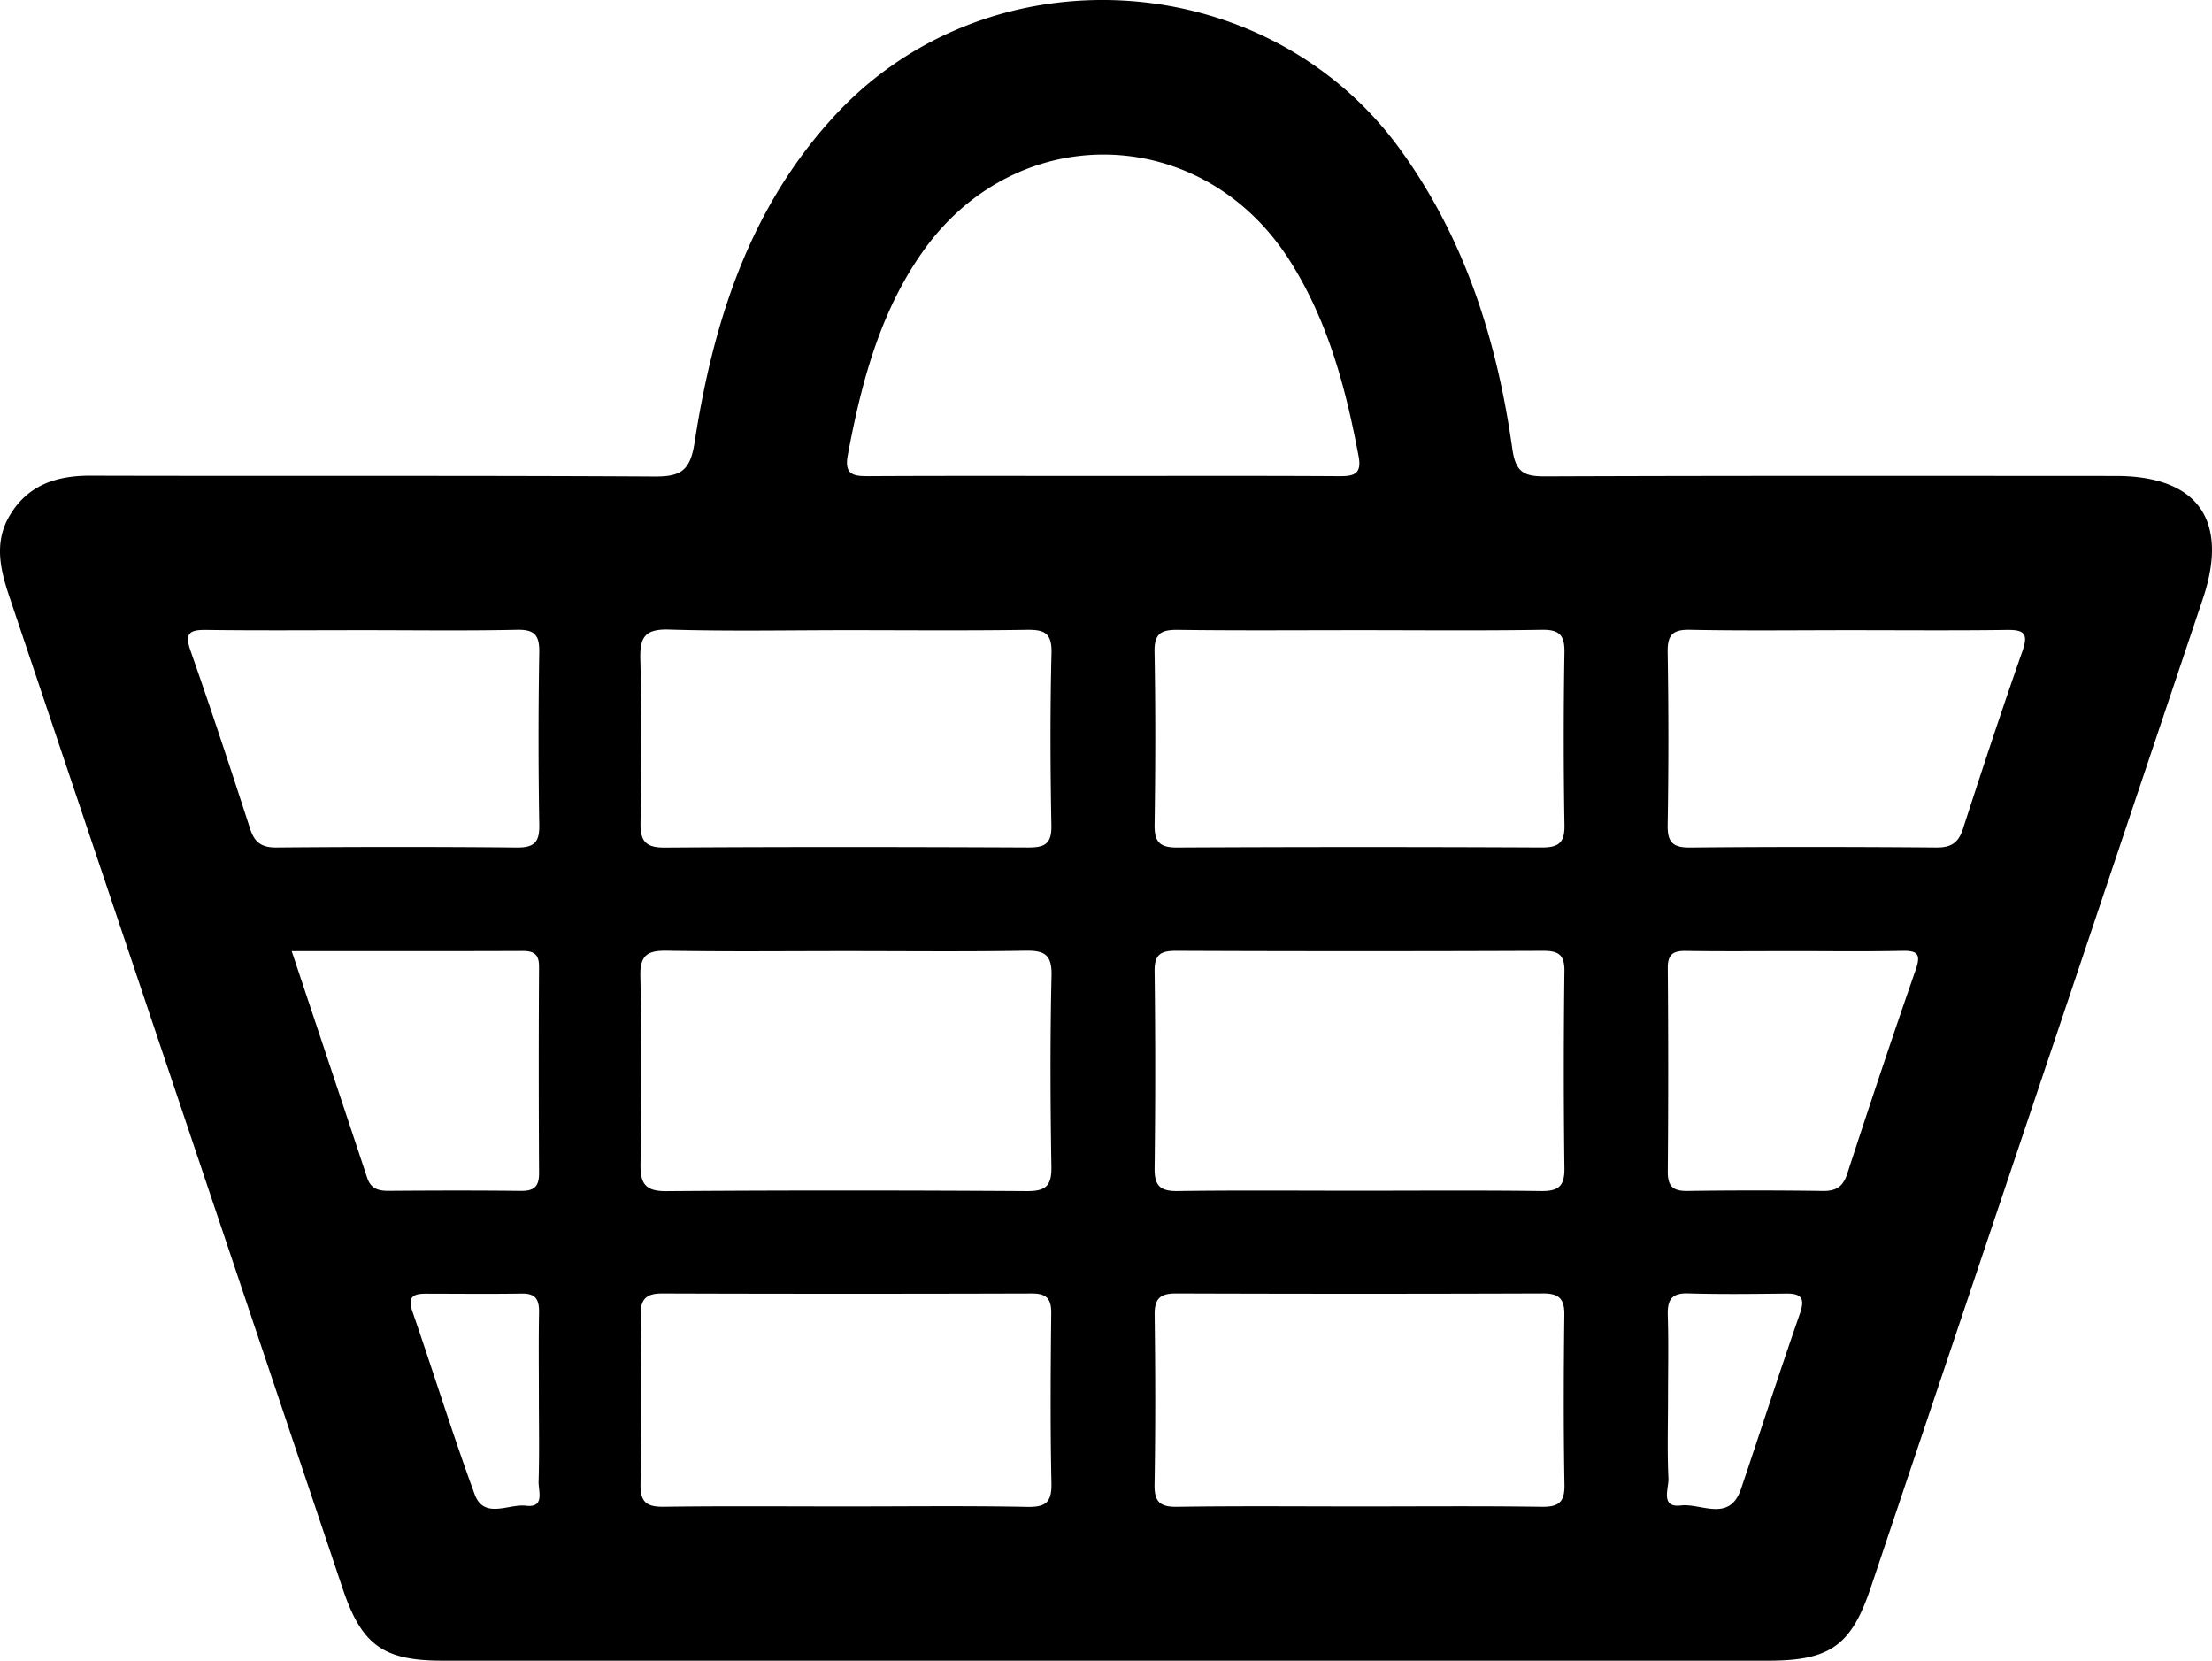 <svg xmlns="http://www.w3.org/2000/svg" width="358.512" height="269.127" viewBox="0 0 358.512 269.127"><path fill="none" d="M179.153 269.125c35.828 0 71.657.003 107.485-.002 9.953-.002 13.416-2.469 16.547-11.785 17.955-53.44 35.909-106.882 53.856-160.325 4.261-12.688-.835-19.878-14.104-19.884-30.829-.013-61.658-.054-92.486.065-3.422.014-4.797-.634-5.336-4.446-2.467-17.482-7.641-34.017-18.194-48.556-21.58-29.729-66.332-32.559-91.385-5.716-14.011 15.013-19.923 33.572-22.959 53.232-.699 4.522-2.179 5.536-6.464 5.511-30.495-.178-60.991-.051-91.487-.134-5.596-.015-10.203 1.579-13.111 6.559-2.496 4.274-1.478 8.644-.008 13.013C19.533 150.25 37.532 203.852 55.543 257.45c3.067 9.127 6.57 11.669 16.125 11.671 35.829.009 71.657.004 107.485.004z"/><path fill-rule="evenodd" clip-rule="evenodd" d="M179.153 269.125c-35.828 0-71.657.005-107.485-.004-9.556-.002-13.058-2.544-16.125-11.671-18.011-53.598-36.01-107.2-54.036-160.793-1.47-4.369-2.488-8.738.008-13.013 2.908-4.979 7.515-6.573 13.111-6.559 30.496.083 60.992-.044 91.487.134 4.285.025 5.765-.988 6.464-5.511 3.037-19.66 8.948-38.22 22.959-53.232 25.054-26.843 69.805-24.013 91.385 5.716 10.554 14.539 15.728 31.073 18.194 48.556.539 3.812 1.914 4.46 5.336 4.446 30.828-.119 61.657-.078 92.486-.065 13.27.006 18.365 7.196 14.104 19.884-17.947 53.443-35.901 106.885-53.856 160.325-3.131 9.316-6.594 11.783-16.547 11.785-35.827.005-71.657.002-107.485.002zm-.671-192c12.823 0 25.646-.041 38.471.036 2.373.015 3.803-.233 3.246-3.201-2.098-11.186-5.016-22.096-11.207-31.791-14.205-22.249-44.249-22.938-59.459-1.358-6.962 9.877-9.947 21.286-12.133 32.975-.626 3.35 1.172 3.384 3.611 3.371 12.489-.068 24.98-.032 37.471-.032zm-41.348 77c-9.665 0-19.331.104-28.992-.059-3.094-.053-4.426.63-4.355 4.076.208 10.16.158 20.328.023 30.49-.041 3.095.716 4.423 4.158 4.397 19.494-.146 38.991-.131 58.485-.008 3.054.02 4.006-.867 3.955-3.941-.172-10.328-.218-20.664.02-30.989.081-3.485-1.229-4.081-4.301-4.027-9.662.167-19.328.061-28.993.061zm82.706 38.834c9.986 0 19.974-.08 29.958.051 2.778.037 3.794-.788 3.757-3.662-.135-10.65-.133-21.304 0-31.954.033-2.723-.992-3.322-3.498-3.312-19.806.081-39.611.08-59.416 0-2.495-.01-3.543.567-3.508 3.304.135 10.649.134 21.303 0 31.953-.036 2.864.959 3.711 3.749 3.672 9.651-.136 19.306-.053 28.958-.052zm-82.433-90.834c-9.654 0-19.315.198-28.96-.097-3.881-.119-4.762 1.184-4.665 4.803.238 8.815.169 17.644.03 26.463-.046 2.921.729 4.08 3.892 4.06 19.641-.127 39.283-.104 58.925-.014 2.684.012 3.833-.57 3.778-3.551-.174-9.318-.214-18.646.018-27.962.082-3.298-1.195-3.802-4.055-3.758-9.653.148-19.308.057-28.963.056zm82.997.001c-9.832 0-19.666.079-29.497-.052-2.696-.036-3.839.576-3.784 3.553.171 9.33.15 18.666.009 27.996-.042 2.79.784 3.737 3.653 3.722a5949.65 5949.65 0 0 1 58.996-.007c2.71.013 3.832-.641 3.781-3.593a832.093 832.093 0 0 1-.004-27.996c.045-2.812-.793-3.729-3.656-3.684-9.83.159-19.665.062-29.498.061zm-83.356 141.999c9.82 0 19.642-.121 29.458.071 3.085.061 3.976-.826 3.908-3.909-.199-9.149-.133-18.308-.033-27.461.025-2.358-.752-3.221-3.139-3.213-19.973.06-39.946.062-59.918-.004-2.579-.008-3.52.908-3.492 3.492.097 9.153.125 18.31-.021 27.462-.046 2.894 1.037 3.649 3.777 3.612 9.819-.132 19.64-.051 29.46-.05zm83.279 0c9.833 0 19.666-.086 29.496.055 2.755.04 3.792-.681 3.739-3.599-.166-9.162-.133-18.331-.02-27.495.033-2.584-.841-3.491-3.436-3.481-19.832.071-39.662.069-59.494.001-2.556-.009-3.504.826-3.471 3.447.117 9.164.145 18.333-.016 27.495-.051 2.874.904 3.677 3.705 3.635 9.831-.149 19.665-.058 29.497-.058zm79.523-141.999c-8.648 0-17.3.11-25.945-.062-2.873-.058-3.665.872-3.618 3.672a834.08 834.08 0 0 1 0 27.94c-.048 2.834.829 3.697 3.657 3.67 13.305-.127 26.611-.113 39.917-.005 2.394.02 3.561-.778 4.29-3.031 3.121-9.638 6.296-19.261 9.646-28.821.983-2.805.261-3.442-2.499-3.404-8.482.115-16.966.041-25.448.041zm-241.004 0c-8.482 0-16.966.072-25.447-.041-2.741-.036-3.5.573-2.511 3.396 3.351 9.56 6.523 19.183 9.646 28.819.728 2.247 1.883 3.062 4.283 3.042 12.972-.111 25.947-.124 38.918.004 2.816.027 3.715-.814 3.667-3.661a828.708 828.708 0 0 1-.001-27.939c.046-2.786-.722-3.744-3.608-3.683-8.313.179-16.631.063-24.947.063zm231.905 52.003c-5.825 0-11.651.059-17.476-.032-2.05-.031-2.985.504-2.967 2.773.088 10.985.09 21.971-.001 32.955-.02 2.376.79 3.204 3.164 3.17a784.814 784.814 0 0 1 21.969 0c2.162.029 3.27-.685 3.962-2.809 3.601-11.051 7.279-22.077 11.095-33.056.898-2.585.216-3.1-2.271-3.045-5.822.128-11.65.042-17.475.044zm-243.477.002c4.181 12.538 8.226 24.633 12.239 36.738.578 1.741 1.787 2.12 3.456 2.108 7.156-.052 14.314-.074 21.47.009 2.13.024 2.943-.717 2.93-2.884a2937.306 2937.306 0 0 1-.005-33.453c.01-1.99-.816-2.55-2.673-2.543-12.297.049-24.594.025-37.417.025zm223.07 72.495c0 4.316-.136 8.64.07 12.947.077 1.62-1.37 4.799 2.017 4.394 3.302-.395 7.894 2.824 9.761-2.72 3.176-9.423 6.232-18.887 9.499-28.277.84-2.416.457-3.373-2.173-3.344-5.312.06-10.63.127-15.938-.027-2.74-.08-3.351 1.133-3.273 3.579.14 4.479.039 8.965.037 13.448zm-183.005.002c0-4.648-.059-9.299.027-13.946.038-2.014-.51-3.091-2.757-3.055-5.146.08-10.293.023-15.44.016-1.957-.003-3.221.302-2.337 2.859 3.412 9.865 6.5 19.847 10.095 29.642 1.518 4.133 5.507 1.521 8.325 1.864 3.102.377 1.995-2.398 2.042-3.932.138-4.479.049-8.964.045-13.448z"/><path clip-rule="evenodd" fill="none" d="M178.482 77.125c-12.491 0-24.982-.035-37.472.031-2.439.013-4.237-.021-3.611-3.371 2.187-11.688 5.171-23.098 12.133-32.975 15.21-21.579 45.254-20.891 59.459 1.358 6.191 9.695 9.109 20.605 11.207 31.791.557 2.968-.873 3.216-3.246 3.201-12.823-.077-25.646-.035-38.47-.035zM137.134 154.125c9.665 0 19.331.105 28.992-.061 3.073-.054 4.382.542 4.301 4.027-.237 10.325-.191 20.661-.02 30.989.051 3.074-.901 3.961-3.955 3.941-19.494-.123-38.991-.139-58.485.008-3.442.025-4.199-1.303-4.158-4.397.135-10.162.186-20.33-.023-30.49-.071-3.446 1.261-4.129 4.355-4.076 9.663.163 19.329.059 28.993.059zM219.84 192.958c-9.652 0-19.307-.083-28.958.053-2.79.039-3.785-.808-3.749-3.672.134-10.65.135-21.304 0-31.953-.035-2.736 1.013-3.313 3.508-3.304 19.805.08 39.61.081 59.416 0 2.506-.011 3.531.589 3.498 3.312-.133 10.65-.135 21.304 0 31.954.037 2.874-.979 3.699-3.757 3.662-9.985-.131-19.972-.051-29.958-.052zM137.407 102.125c9.654.001 19.31.092 28.962-.056 2.859-.044 4.137.46 4.055 3.758-.231 9.316-.191 18.644-.018 27.962.055 2.98-1.095 3.562-3.778 3.551-19.642-.091-39.284-.113-58.925.014-3.162.021-3.938-1.139-3.892-4.06.139-8.819.208-17.647-.03-26.463-.097-3.619.784-4.922 4.665-4.803 9.646.296 19.307.097 28.961.097zM220.404 102.126c9.833.001 19.668.098 29.498-.061 2.863-.046 3.701.871 3.656 3.684-.149 9.33-.161 18.666.004 27.996.051 2.952-1.071 3.605-3.781 3.593-19.666-.09-39.332-.099-58.996.007-2.869.016-3.695-.932-3.653-3.722.142-9.33.162-18.666-.009-27.996-.055-2.977 1.088-3.589 3.784-3.553 9.831.132 19.665.052 29.497.052zM137.048 244.125c-9.82-.001-19.641-.081-29.459.051-2.74.037-3.823-.719-3.777-3.612.146-9.152.118-18.309.021-27.462-.027-2.584.913-3.5 3.492-3.492 19.972.066 39.945.063 59.918.004 2.387-.008 3.164.854 3.139 3.213-.1 9.153-.166 18.312.033 27.461.067 3.083-.823 3.97-3.908 3.909-9.817-.194-19.639-.072-29.459-.072zM220.327 244.125c-9.832 0-19.666-.091-29.495.058-2.801.042-3.756-.761-3.705-3.635.16-9.162.133-18.331.016-27.495-.033-2.621.915-3.456 3.471-3.447 19.832.068 39.662.07 59.494-.001 2.595-.01 3.469.897 3.436 3.481-.113 9.164-.146 18.333.02 27.495.053 2.918-.984 3.639-3.739 3.599-9.832-.141-19.665-.055-29.498-.055zM299.85 102.126c8.482 0 16.967.073 25.447-.041 2.76-.038 3.482.6 2.499 3.404-3.35 9.561-6.524 19.184-9.646 28.821-.729 2.253-1.896 3.051-4.29 3.031a2260.138 2260.138 0 0 0-39.917.005c-2.828.027-3.705-.836-3.657-3.67a834.08 834.08 0 0 0 0-27.94c-.047-2.8.745-3.729 3.618-3.672 8.646.173 17.297.062 25.946.062zM58.846 102.126c8.316 0 16.635.115 24.947-.062 2.886-.062 3.654.896 3.608 3.683a834.02 834.02 0 0 0 .001 27.939c.049 2.847-.85 3.688-3.667 3.661a2112.473 2112.473 0 0 0-38.918-.004c-2.4.021-3.555-.795-4.283-3.042-3.123-9.637-6.295-19.26-9.646-28.819-.99-2.823-.23-3.433 2.511-3.396 8.481.113 16.964.04 25.447.04zM290.751 154.128c5.825-.001 11.653.085 17.476-.042 2.486-.055 3.169.46 2.271 3.045-3.815 10.979-7.494 22.005-11.095 33.056-.692 2.124-1.8 2.838-3.962 2.809a784.814 784.814 0 0 0-21.969 0c-2.374.034-3.184-.794-3.164-3.17.091-10.984.089-21.97.001-32.955-.019-2.27.917-2.805 2.967-2.773 5.824.09 11.65.031 17.475.03zM47.274 154.131c12.823 0 25.12.023 37.417-.024 1.856-.007 2.683.553 2.673 2.543-.059 11.15-.063 22.302.005 33.453.013 2.167-.8 2.908-2.93 2.884-7.156-.083-14.313-.061-21.47-.009-1.669.012-2.878-.367-3.456-2.108-4.013-12.106-8.057-24.201-12.239-36.739zM270.345 226.626c.001-4.483.103-8.97-.039-13.448-.077-2.446.533-3.659 3.273-3.579 5.309.154 10.626.087 15.938.027 2.63-.029 3.013.928 2.173 3.344-3.267 9.391-6.323 18.854-9.499 28.277-1.867 5.544-6.459 2.325-9.761 2.72-3.387.405-1.939-2.773-2.017-4.394-.205-4.307-.069-8.63-.068-12.947zM87.341 226.628c.002 4.483.091 8.969-.047 13.448-.047 1.533 1.06 4.309-2.042 3.932-2.818-.343-6.808 2.269-8.325-1.864-3.596-9.795-6.683-19.776-10.095-29.642-.884-2.558.38-2.862 2.337-2.859 5.147.008 10.295.064 15.44-.016 2.247-.036 2.794 1.041 2.757 3.055-.086 4.648-.027 9.298-.025 13.946z"/></svg>
